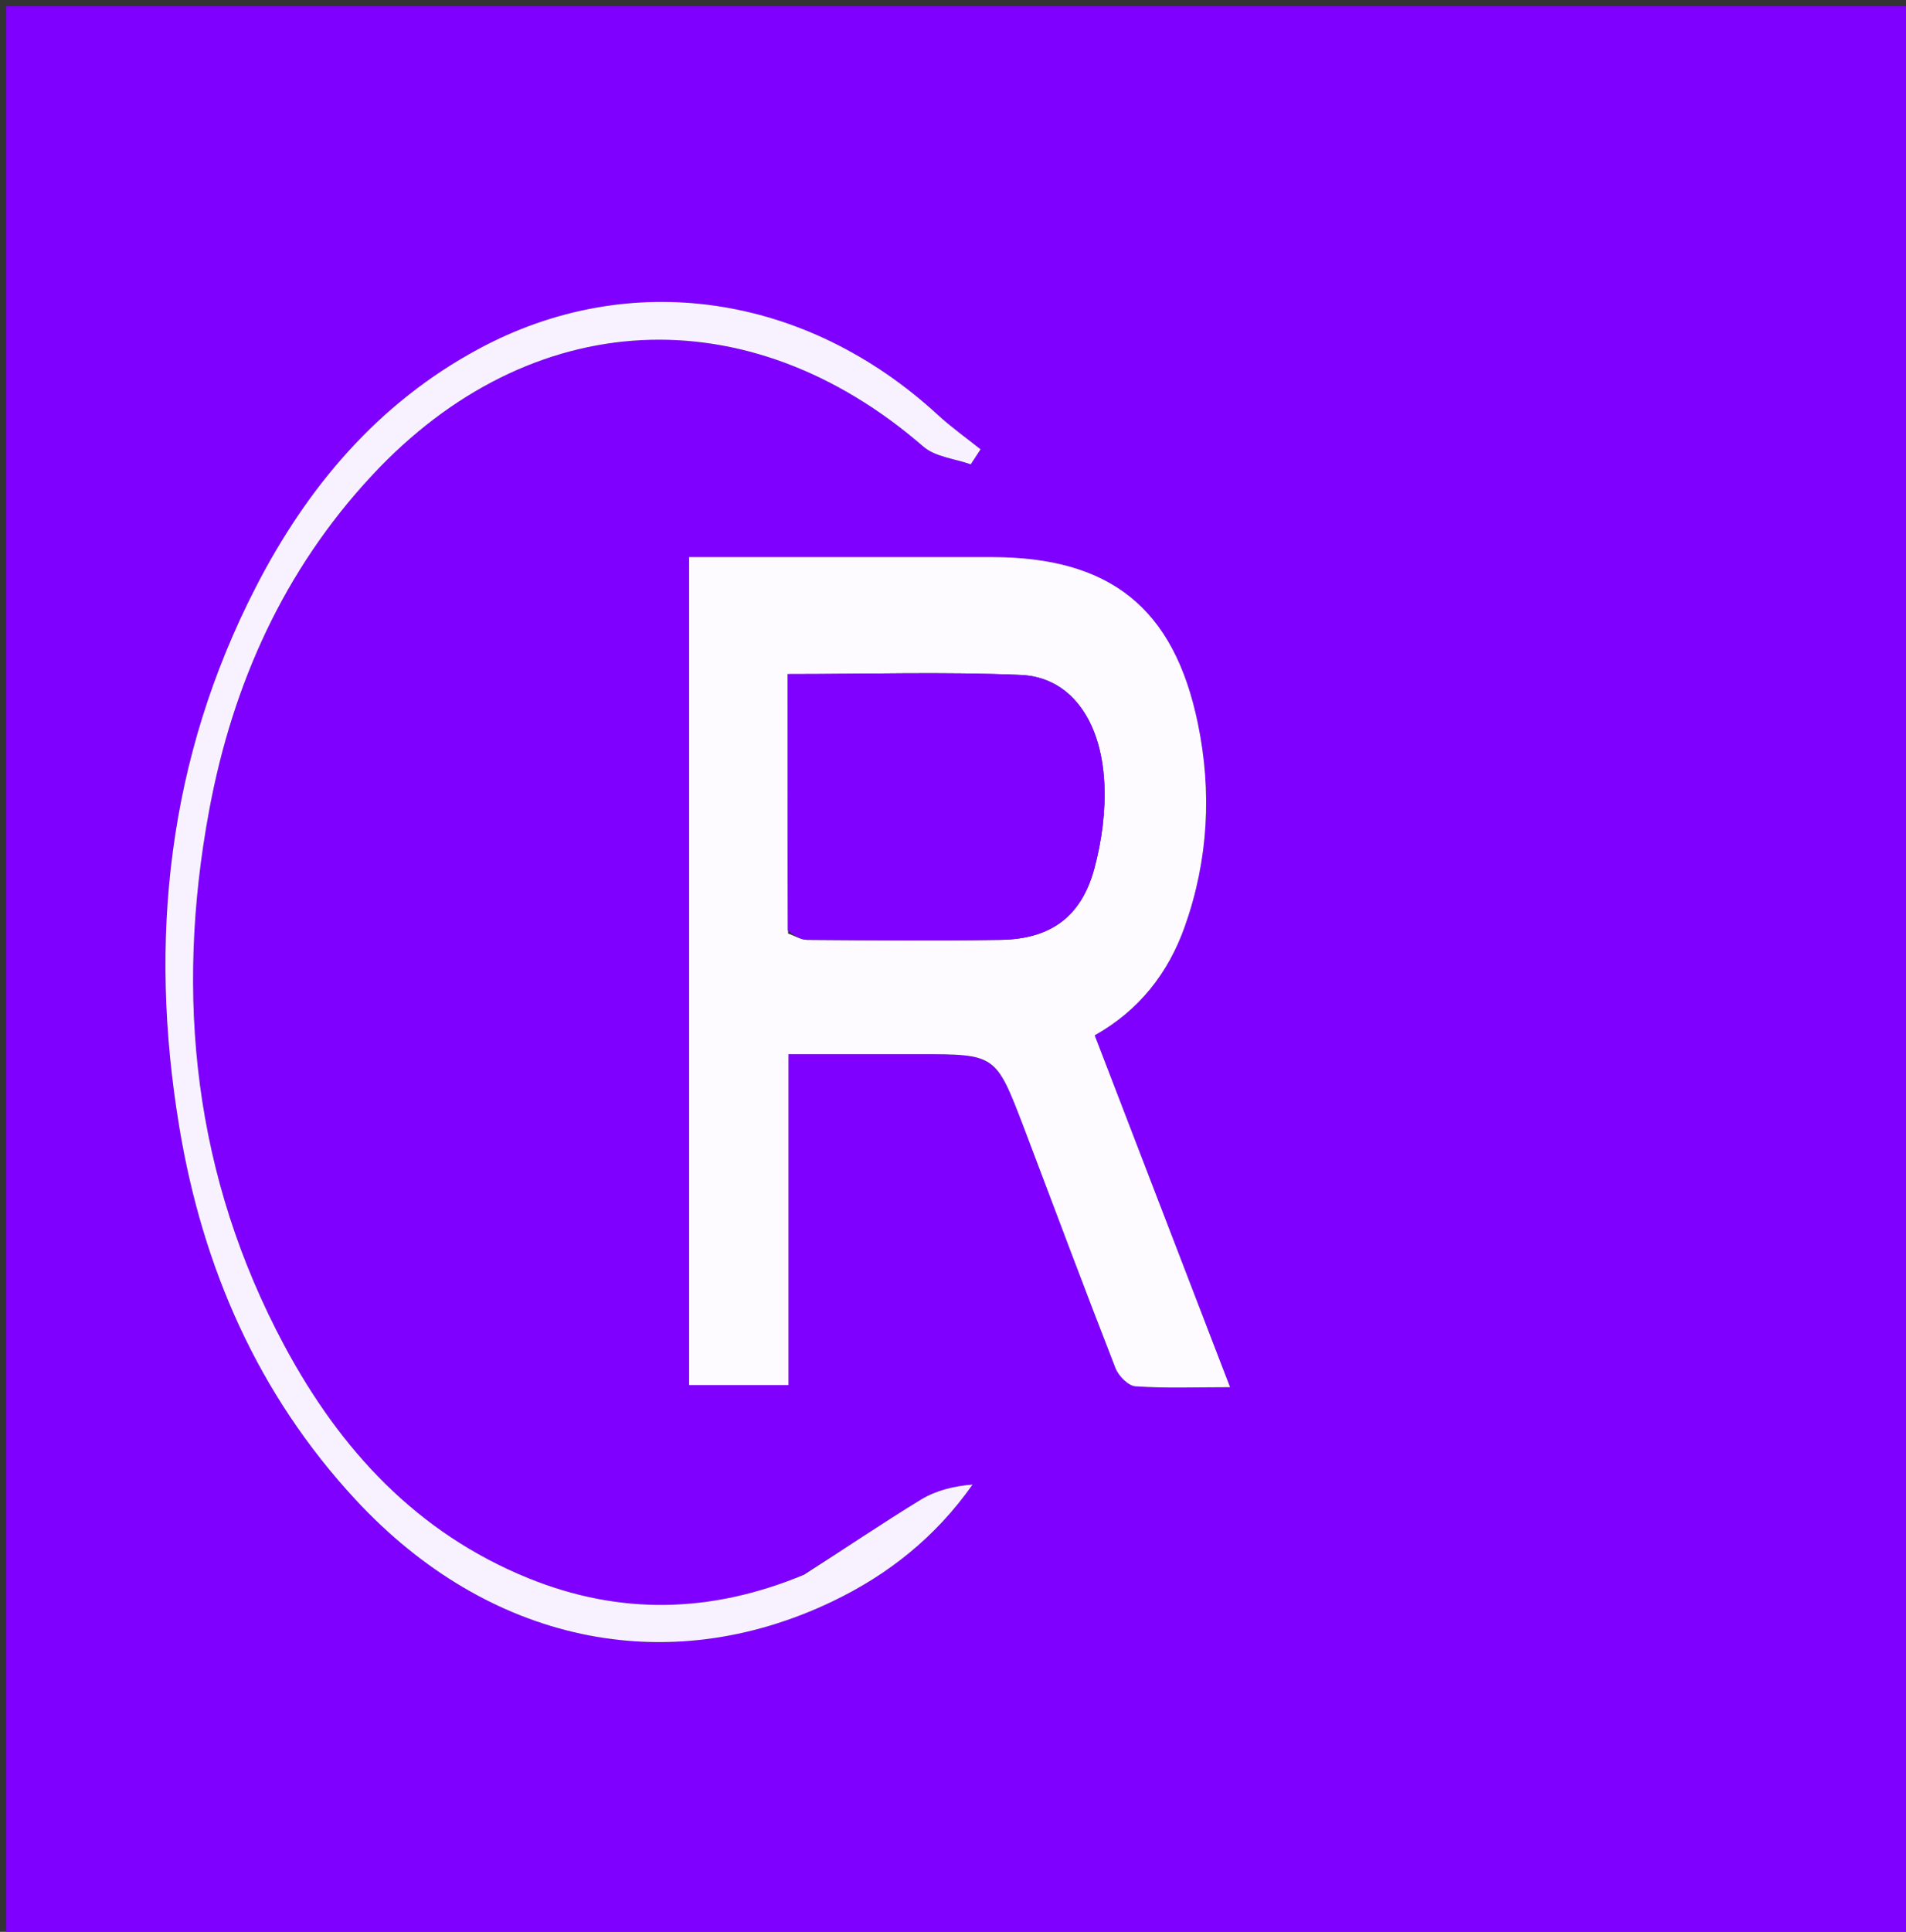 <svg version="1.1" id="Layer_1" xmlns="http://www.w3.org/2000/svg" xmlns:xlink="http://www.w3.org/1999/xlink" x="0px" y="0px"
	 width="100%" viewBox="0 0 305 309" enable-background="new 0 0 305 309" xml:space="preserve">
<rect x="0" y="0" width="305" height="309" fill="#333333" stroke="none"/>
<path fill="#7F00FF" opacity="1" stroke="none" 
	d="
M211,310 
	C140.667,310 70.833,310 1,310 
	C1,207 1,104 1,1 
	C102.667,1 204.333,1 306,1 
	C306,104 306,207 306,310 
	C274.5,310 243,310 211,310 
M163.965,180.642 
	C168.786,193.387 173.555,206.153 178.508,218.847 
	C178.991,220.085 180.549,221.667 181.701,221.746 
	C186.443,222.074 191.221,221.883 196.833,221.883 
	C189.471,202.756 182.392,184.361 175.173,165.604 
	C182.313,161.586 186.944,155.637 189.587,148.196 
	C193.358,137.577 193.946,126.63 191.677,115.689 
	C187.838,97.175 177.606,89.122 158.679,89.108 
	C146.679,89.099 134.68,89.106 122.68,89.106 
	C118.57,89.106 114.46,89.106 110.274,89.106 
	C110.274,133.632 110.274,177.543 110.274,221.547 
	C115.615,221.547 120.667,221.547 126.174,221.547 
	C126.174,203.775 126.174,186.346 126.174,168.617 
	C133.452,168.617 140.271,168.617 147.09,168.617 
	C159.346,168.617 159.346,168.617 163.965,180.642 
M128.29,252.019 
	C113.764,258.077 99.158,258.361 84.546,252.433 
	C66.701,245.194 54.448,231.892 45.556,215.333 
	C31.03,188.285 27.927,159.407 33.479,129.571 
	C37.226,109.44 45.411,91.184 59.56,76.004 
	C84.899,48.82 119.715,47.121 147.769,71.437 
	C149.677,73.091 152.788,73.358 155.34,74.27 
	C155.862,73.47 156.385,72.67 156.907,71.87 
	C154.622,70.041 152.219,68.339 150.07,66.362 
	C128.95,46.939 100.779,42.768 76.567,55.825 
	C60.481,64.5 49.183,77.883 40.935,93.917 
	C26.865,121.269 23.705,150.301 28.699,180.317 
	C32.434,202.768 41.261,223.007 56.909,239.884 
	C78.077,262.714 106.653,268.841 133.184,256.158 
	C142.082,251.905 149.692,245.888 155.63,237.463 
	C152.626,237.693 149.778,238.406 147.383,239.862 
	C141.152,243.652 135.119,247.768 128.29,252.019 
z"/>
<path fill="#FDFBFF" opacity="1" stroke="none" 
	d="
M163.817,180.281 
	C159.346,168.617 159.346,168.617 147.09,168.617 
	C140.271,168.617 133.452,168.617 126.174,168.617 
	C126.174,186.346 126.174,203.775 126.174,221.547 
	C120.667,221.547 115.615,221.547 110.274,221.547 
	C110.274,177.543 110.274,133.632 110.274,89.106 
	C114.46,89.106 118.57,89.106 122.68,89.106 
	C134.68,89.106 146.679,89.099 158.679,89.108 
	C177.606,89.122 187.838,97.175 191.677,115.689 
	C193.946,126.63 193.358,137.577 189.587,148.196 
	C186.944,155.637 182.313,161.586 175.173,165.604 
	C182.392,184.361 189.471,202.756 196.833,221.883 
	C191.221,221.883 186.443,222.074 181.701,221.746 
	C180.549,221.667 178.991,220.085 178.508,218.847 
	C173.555,206.153 168.786,193.387 163.817,180.281 
M126.11,149.322 
	C127.129,149.673 128.147,150.321 129.169,150.328 
	C139.488,150.402 149.811,150.49 160.129,150.33 
	C168.11,150.207 173.027,146.658 175.114,138.94 
	C176.308,134.522 176.942,129.746 176.708,125.189 
	C176.185,115.02 171.156,108.293 163.346,107.959 
	C151.094,107.436 138.803,107.821 126.021,107.821 
	C126.021,121.463 126.021,134.905 126.11,149.322 
z"/>
<path fill="#F8F1FF" opacity="1" stroke="none" 
	d="
M128.648,251.887 
	C135.119,247.768 141.152,243.652 147.383,239.862 
	C149.778,238.406 152.626,237.693 155.63,237.463 
	C149.692,245.888 142.082,251.905 133.184,256.158 
	C106.653,268.841 78.077,262.714 56.909,239.884 
	C41.261,223.007 32.434,202.768 28.699,180.317 
	C23.705,150.301 26.865,121.269 40.935,93.917 
	C49.183,77.883 60.481,64.5 76.567,55.825 
	C100.779,42.768 128.95,46.939 150.07,66.362 
	C152.219,68.339 154.622,70.041 156.907,71.87 
	C156.385,72.67 155.862,73.47 155.34,74.27 
	C152.788,73.358 149.677,73.091 147.769,71.437 
	C119.715,47.121 84.899,48.82 59.56,76.004 
	C45.411,91.184 37.226,109.44 33.479,129.571 
	C27.927,159.407 31.03,188.285 45.556,215.333 
	C54.448,231.892 66.701,245.194 84.546,252.433 
	C99.158,258.361 113.764,258.077 128.648,251.887 
z"/>
<path fill="#8001FF" opacity="1" stroke="none" 
	d="
M126.065,148.834 
	C126.021,134.905 126.021,121.463 126.021,107.821 
	C138.803,107.821 151.094,107.436 163.346,107.959 
	C171.156,108.293 176.185,115.02 176.708,125.189 
	C176.942,129.746 176.308,134.522 175.114,138.94 
	C173.027,146.658 168.11,150.207 160.129,150.33 
	C149.811,150.49 139.488,150.402 129.169,150.328 
	C128.147,150.321 127.129,149.673 126.065,148.834 
z"/>
</svg>